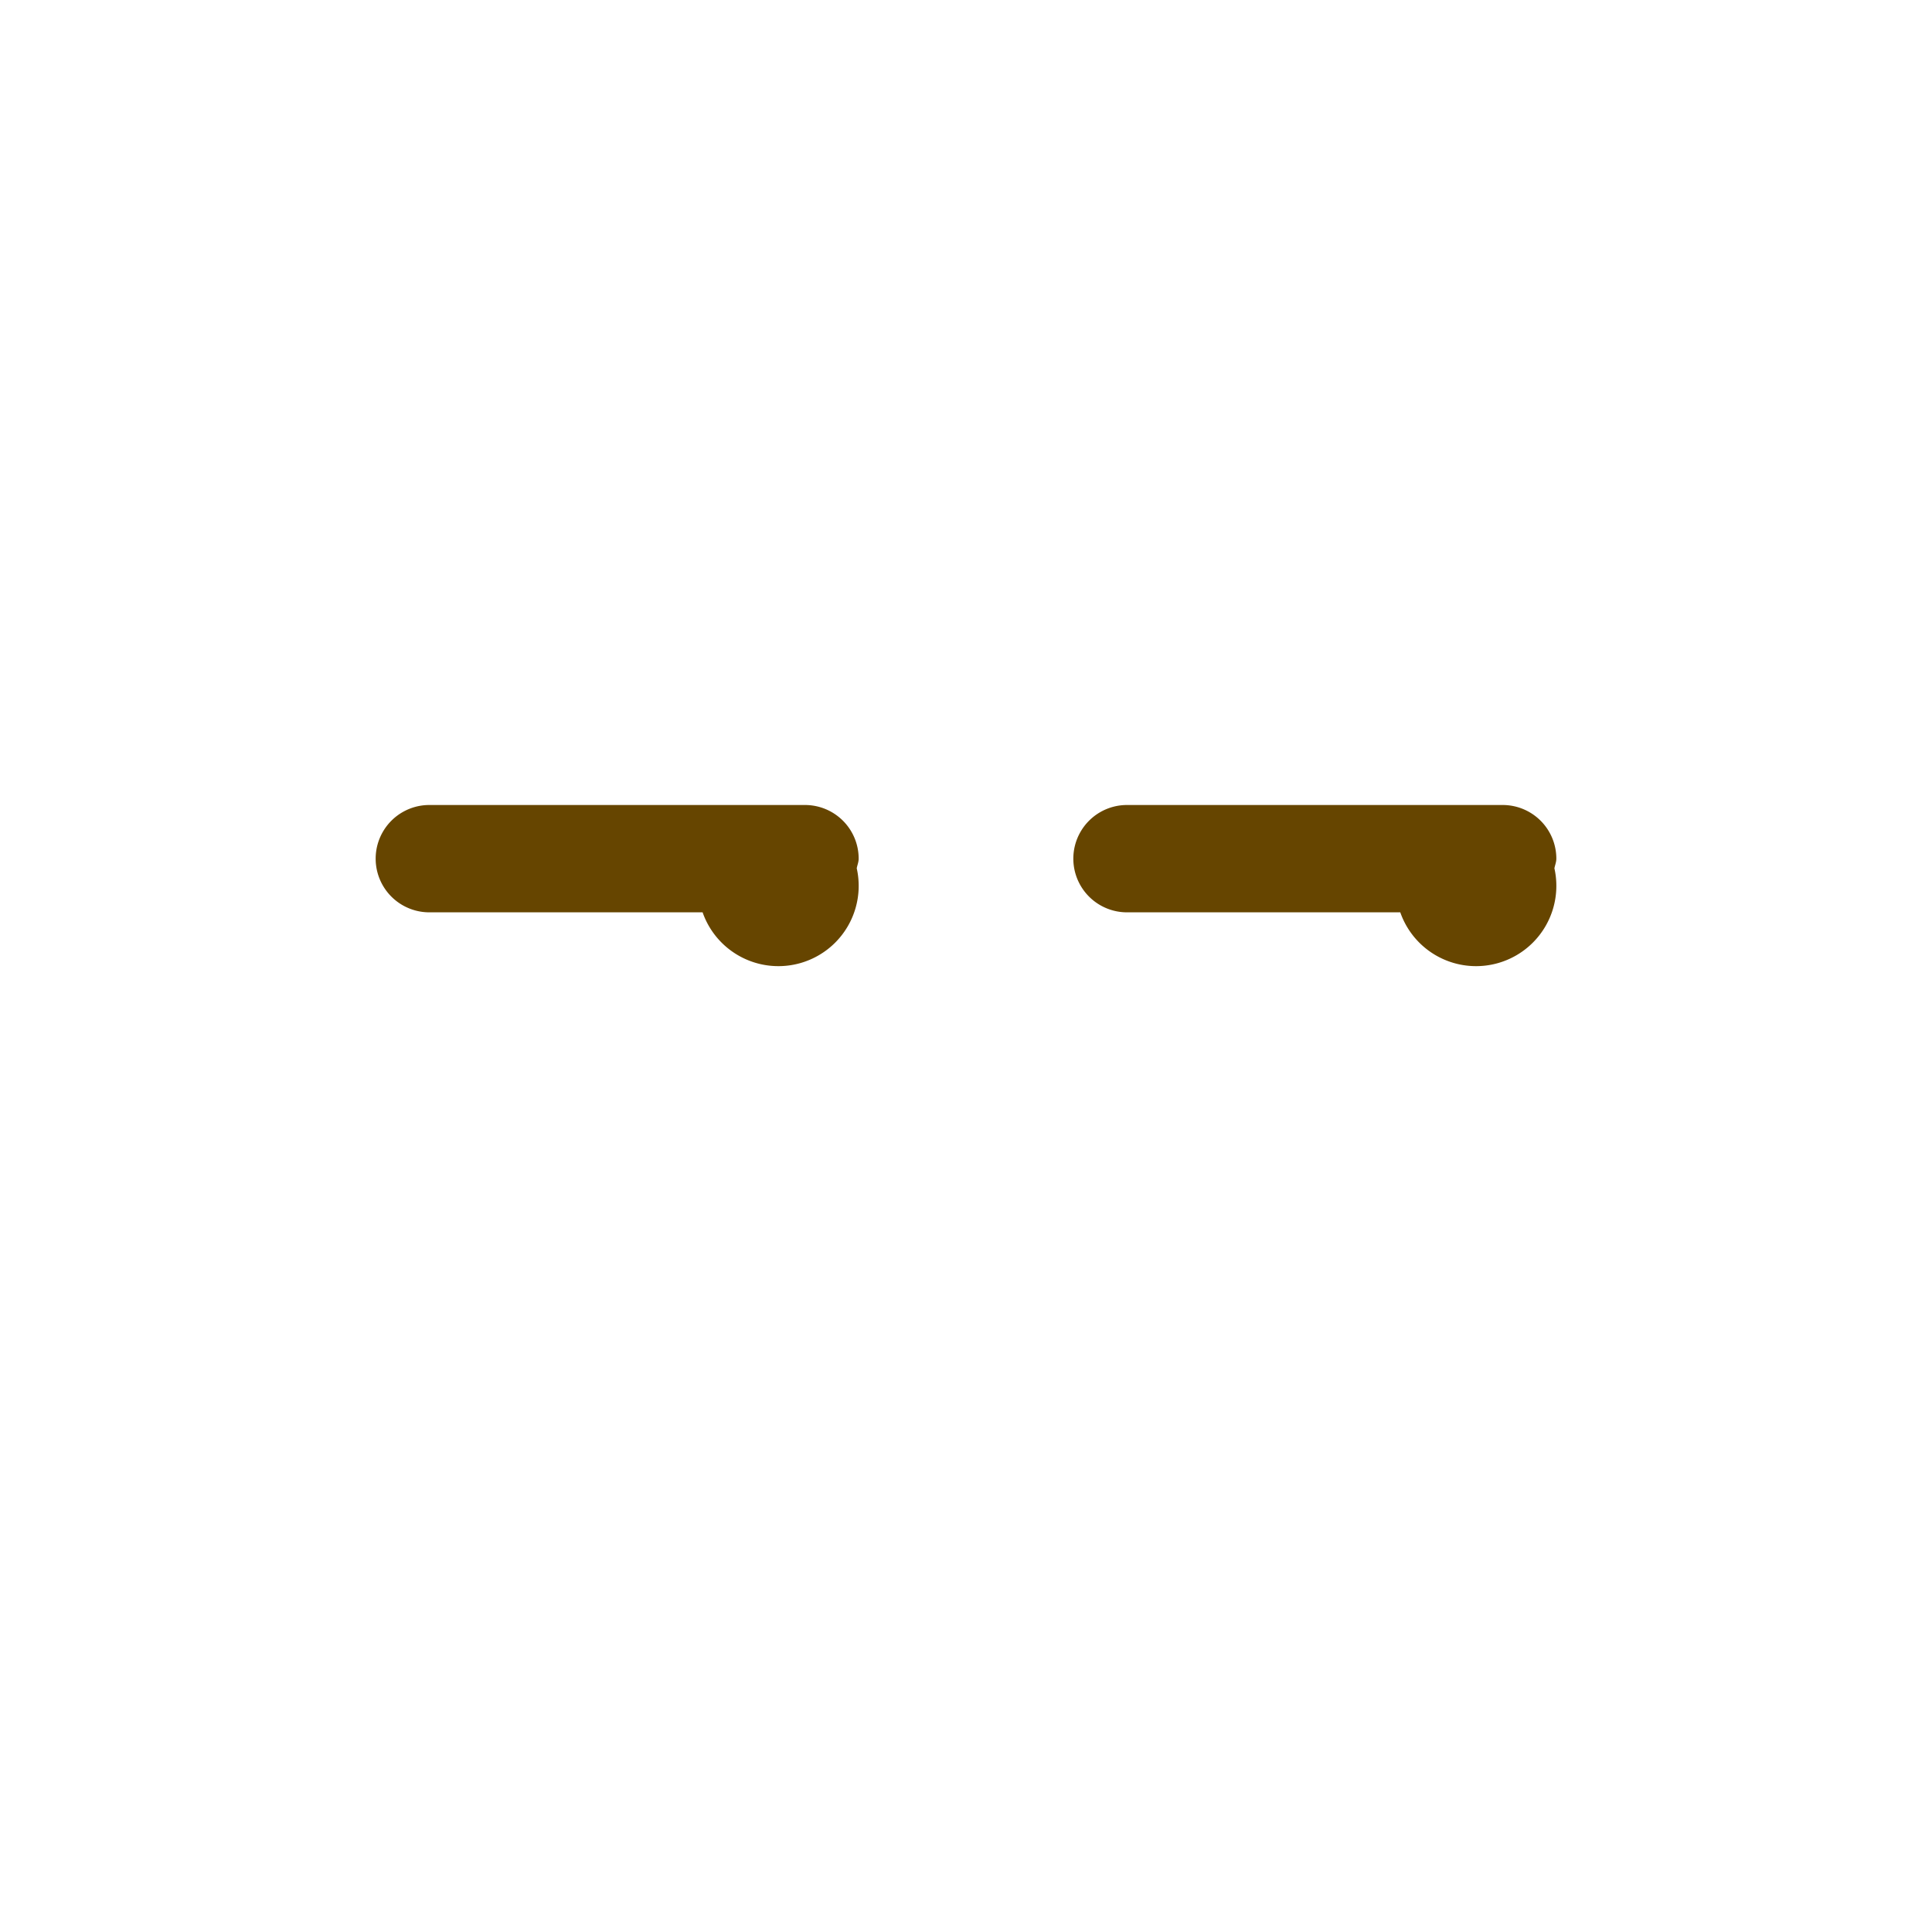 <svg xmlns="http://www.w3.org/2000/svg" viewBox="0 0 45 45" width="100" height="100"><defs><clipPath id="a" clipPathUnits="userSpaceOnUse"><path d="M0 36h36V0H0v36z"/></clipPath></defs><g clip-path="url(#a)" transform="matrix(1.25 0 0 -1.25 0 45)"><path d="M29 20a1 1 0 01-1 1h-7a1 1 0 110-2h5.092a1.496 1.496 0 012.872.821c.012.06.036.116.036.179M16 20a1 1 0 01-1 1H8a1 1 0 010-2h5.092a1.496 1.496 0 012.872.821c.011.06.036.116.036.179" fill="#664500"/></g></svg>